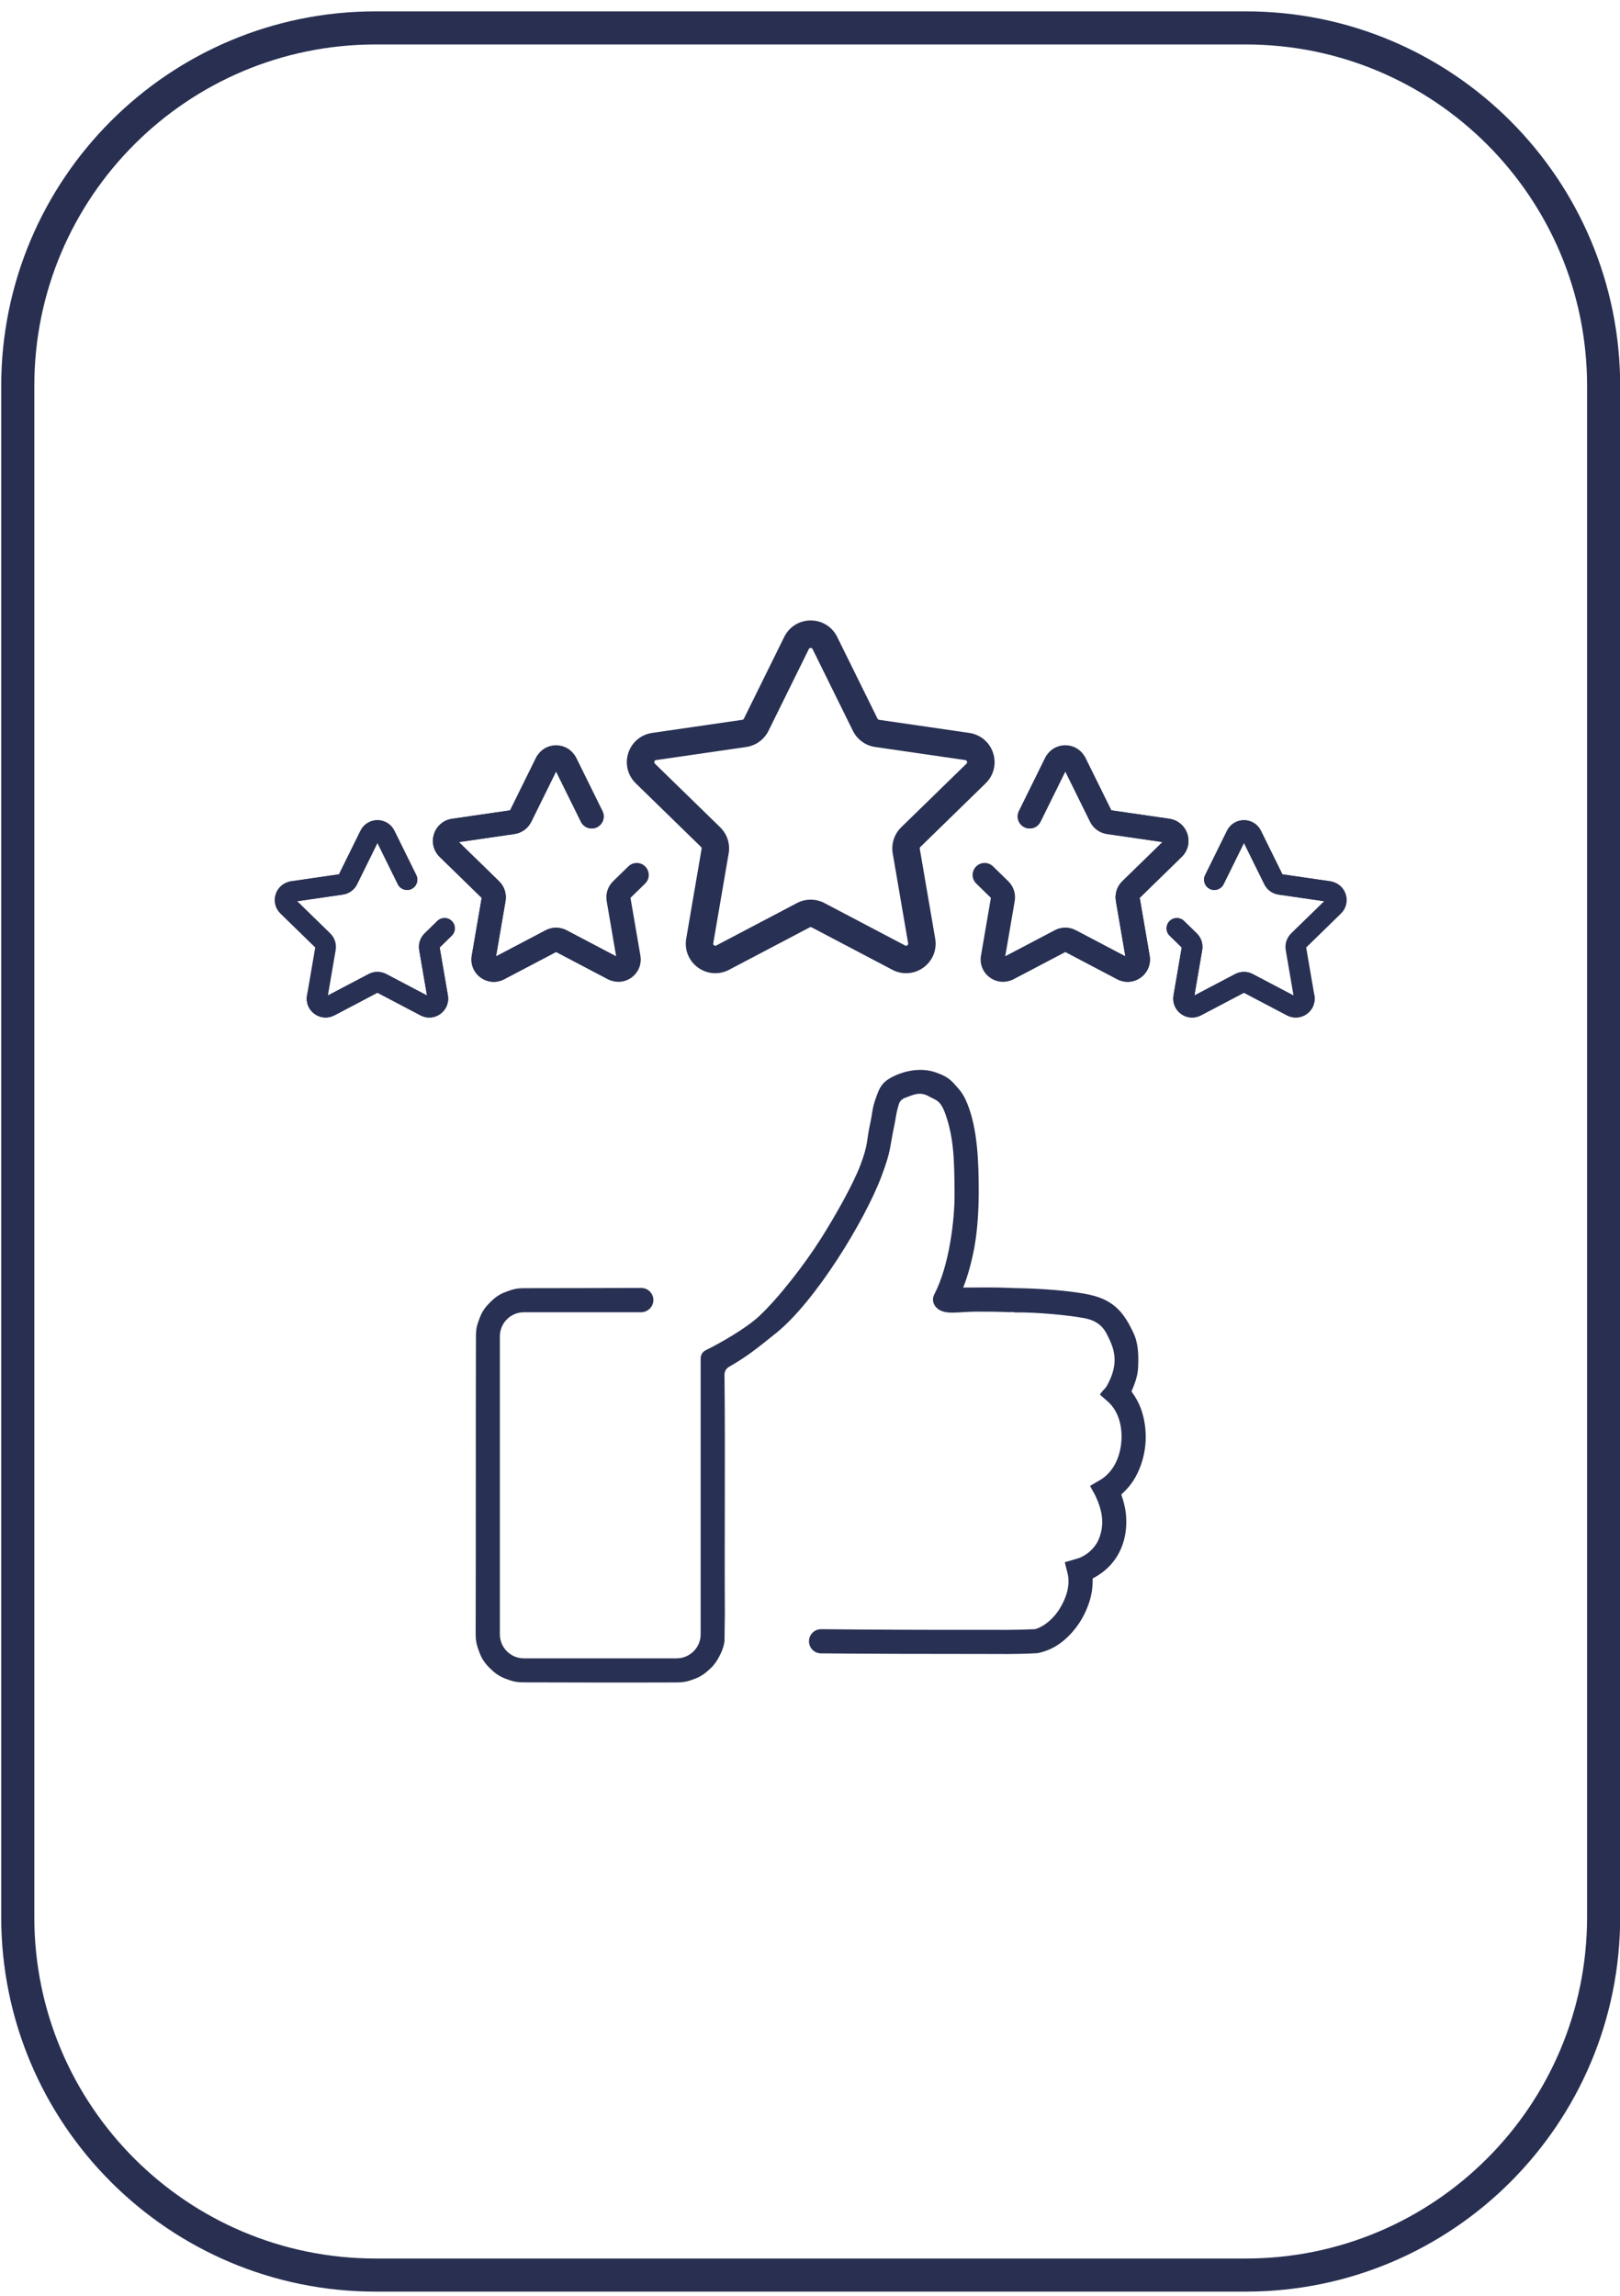 <?xml version="1.0" encoding="utf-8"?>
<!-- Generator: Adobe Illustrator 27.2.0, SVG Export Plug-In . SVG Version: 6.00 Build 0)  -->
<svg version="1.1" id="Ñëîé_1" xmlns="http://www.w3.org/2000/svg" xmlns:xlink="http://www.w3.org/1999/xlink" x="0px" y="0px"
	 viewBox="0 0 1958.17 2774.71" style="enable-background:new 0 0 1958.17 2774.71;" xml:space="preserve">
<style type="text/css">
	.st0{fill:#283053;}
	.st1{fill:none;stroke:#282F51;stroke-width:40;stroke-miterlimit:10;}
</style>
<g>
	<g>
		<path class="st0" d="M876.16,1948.69c-0.52-95.58,0.61-192.32-0.43-287.5c-0.04-3.97,2.06-7.66,5.51-9.63
			c21.88-12.52,32.49-21.25,56.76-40.68c47.35-37.9,107.39-135.88,127.65-189.93c11.79-31.46,9.62-34.12,14.83-58.5
			c2.72-12.72,2.35-15.1,4.61-23.37c1.28-4.68,1.6-5.67,2.04-6.57c1.36-2.77,3.77-4.89,6.7-5.89c9.06-3.09,17.21-8.34,28.47-2.09
			c9.36,5.19,14.46,4.67,20.46,21.63c10.24,28.95,10.79,55.59,11.06,95.92c0.21,32.03-6.37,87.22-24.52,122.05
			c-3.95,7.59,0.02,15.68,7.33,19.29c4.45,2.19,9.54,2.72,14.5,2.68c9.22-0.08,18.37-1.14,27.58-1.18
			c13.93-0.06,27.88,0.01,41.8,0.64c0.82,0.04,3.12-0.16,3.29-0.18c-0.14-0.06,2.87,0.47,3.33,0.46
			c24.51-0.35,63.42,3.09,83.74,6.98c21.76,4.16,26.12,17.26,30.82,27.2c9.78,20.72,5.56,37.58-3.78,54.59
			c-1.95,3.55-6.51,6.72-8.33,10.6c2.97,2.82,7.14,6.13,10.14,8.92c13.46,12.51,17.37,32,15.54,49.74
			c-1.8,17.51-9.66,35.04-25.42,44.47c-3.49,2.09-8.57,4.84-12.14,7.06c1.55,3.57,5.06,9.13,6.51,12.26
			c7.97,17.1,11.57,33.92,3.78,52.51c-4.27,10.19-14.98,20.53-27.54,23.63c-2.62,0.65-10.17,3.16-13.32,3.91
			c0.87,4.41,2.4,9.48,3.38,13.72c3.45,14.87-2.04,30.21-9.7,42.56c-6.95,11.22-17.99,21.18-29.58,24.61
			c-26.86,1.18-39.7,0.78-68.94,0.82c-60.01,0.09-125.66-0.16-189.68-0.8c-8.1-0.08-14.72,6.45-14.75,14.55v0
			c-0.03,8.03,6.43,14.59,14.47,14.67c64.1,0.63,127.4,0.67,188.16,0.7c30.26,0.01,45.85,0.55,73.65-0.95
			c0.63-0.03-0.58-0.05,0.15-0.09c0.72-0.04,0.62-0.07,0.85-0.12c11.04-2.52,19.85-6.57,28.97-13.75
			c8.07-6.36,15.61-14.88,21.37-23.94c6.04-9.49,10.69-20.46,13.25-31.32c1.72-7.33,2.06-13.85,2.05-21.1
			c15.58-8.09,27.4-19.95,34.4-36.4c5-11.73,6.87-24.87,6.06-37.95c-0.55-8.93-2.83-18.5-5.89-26.98
			c7.04-6.57,12.67-12.99,17.42-21.64c6.29-11.44,10.27-24.48,11.6-37.72c1.37-13.55,0.03-27.64-3.95-40.46
			c-2.93-9.44-7.18-17.02-12.74-24.83c3.97-9.17,7.55-18.66,8.02-28.91c0.64-13.87,0.47-28.71-5.51-41.47
			c-11.13-23.75-22.87-39.75-52.95-46.39c-23.75-5.24-62.94-7.72-89.92-8.05c-0.44-0.01-3.24-0.16-3.02,0.07
			c-1.1-0.22-1.78-0.31-2.77-0.34c-19.07-0.75-38.2-0.55-57.27-0.38c6.17-15.34,10.93-34.22,13.78-50.17
			c3.72-20.79,5.01-46.74,4.99-65.22c-0.04-36.24-1.26-75.75-13.75-106.75c-5.16-12.81-9.46-16.84-16.53-24.76
			c-6.63-7.43-14.35-10.51-21.6-13.07c-18.57-6.57-40.35-1.83-55.74,7.22c-11.24,6.61-13.34,14.4-17.12,24.93
			c-4.19,11.65-3.68,17.09-6.6,30.28c-4.28,19.33-2.11,24.49-11.76,49.75c-9.17,23.98-30.59,61.68-47.49,88.4
			c-19.83,31.34-50.65,71.16-74.43,93.56c-16.93,15.95-50.71,34.66-64.86,41.47c-3.8,1.83-6.22,5.66-6.22,9.87v333.45
			c0,16.05-13.01,29.06-29.06,29.06h-184.6c-16.05,0-29.05-13.01-29.05-29.05v-360.1c0-16.05,13.01-29.05,29.05-29.05H774.8
			c8.24,0,15.14-6.75,14.97-14.99c-0.16-7.98-6.7-14.4-14.71-14.38c-47.88,0.1-93.29,0.27-141.31,0.28
			c-10.29,0-14.64,1.62-22.75,4.66c-7.83,2.94-12.94,6.79-18.54,12.39c-5.6,5.6-9.49,10.63-12.46,18.5
			c-3.08,8.16-4.68,12.33-4.71,22.69c-0.3,118.85,0,241.28-0.33,359.34c-0.03,10.29,1.86,15.41,4.82,23.24
			c2.86,7.56,6.88,12.99,12.46,18.52s10.74,9.43,18.56,12.42c8.11,3.1,12.51,4.52,22.78,4.55c60.42,0.16,123.59,0.33,183.92,0.09
			c10.26-0.04,14.74-1.53,22.84-4.59c7.81-2.95,12.89-7.14,18.58-12.47c5.68-5.32,9.26-11.54,12.52-18.41
			c2.37-5,4.2-11.27,4.33-15.56"/>
	</g>
	<g>
		<path class="st0" d="M1095.26,1175.97c-5.67,0-11.37-1.37-16.64-4.14l-97.52-51.27c-0.73-0.39-1.61-0.39-2.34,0l-97.52,51.27
			c-12.11,6.37-26.51,5.33-37.58-2.72c-11.07-8.04-16.51-21.42-14.2-34.9l18.62-108.59c0.14-0.82-0.13-1.65-0.72-2.23l-78.89-76.9
			c-9.8-9.55-13.26-23.57-9.03-36.58c4.23-13.01,15.27-22.32,28.81-24.29l109.03-15.84c0.82-0.12,1.53-0.63,1.89-1.38l48.76-98.8
			c6.06-12.27,18.32-19.89,32-19.89c13.68,0,25.95,7.62,32,19.89v0l48.76,98.8c0.37,0.74,1.07,1.26,1.89,1.38l109.03,15.84
			c13.54,1.97,24.58,11.27,28.81,24.29c4.23,13.01,0.77,27.03-9.03,36.58l-78.89,76.9c-0.59,0.58-0.86,1.41-0.72,2.23l18.62,108.59
			c2.31,13.49-3.13,26.86-14.2,34.9C1109.94,1173.66,1102.62,1175.97,1095.26,1175.97z M979.93,1087.1c5.7,0,11.41,1.37,16.61,4.1
			l97.52,51.27c0.38,0.2,1.38,0.73,2.65-0.19c1.26-0.92,1.07-2.04,1-2.46l-18.62-108.59c-1.99-11.58,1.85-23.39,10.26-31.59
			l78.89-76.9c0.31-0.3,1.12-1.09,0.64-2.58c-0.48-1.49-1.61-1.65-2.03-1.71l-109.03-15.84c-11.63-1.69-21.67-8.99-26.87-19.52
			l-48.76-98.8c-0.19-0.38-0.69-1.4-2.26-1.4c-1.56,0-2.07,1.02-2.26,1.4l-48.76,98.8c-5.2,10.53-15.24,17.83-26.87,19.52
			l-109.03,15.84c-0.42,0.06-1.55,0.22-2.03,1.71c-0.48,1.49,0.33,2.28,0.64,2.58l78.89,76.9c8.41,8.2,12.25,20.01,10.26,31.59
			l-18.62,108.59c-0.07,0.42-0.26,1.54,1,2.46c1.26,0.92,2.27,0.39,2.65,0.19l97.52-51.27
			C968.52,1088.47,974.22,1087.1,979.93,1087.1z"/>
	</g>
	<g>
		<g>
			<g>
				<path class="st0" d="M1363.03,1186.37c-4.29,0-8.6-1.03-12.59-3.13l-62.76-33l-62.76,32.99c-9.16,4.82-20.05,4.03-28.43-2.05
					c-8.37-6.08-12.49-16.2-10.74-26.4l11.99-69.88l-17.71-17.27c-5.74-5.59-5.86-14.78-0.26-20.52c5.6-5.74,14.78-5.86,20.52-0.26
					l18.48,18.01c6.36,6.2,9.26,15.13,7.76,23.89l-11.47,66.87l60.06-31.57c7.87-4.14,17.26-4.13,25.12,0l60.06,31.57l-11.47-66.88
					c-1.5-8.76,1.4-17.69,7.76-23.89l48.59-47.36l-67.15-9.76c-8.79-1.28-16.39-6.8-20.32-14.77l-30.03-60.84l-30.03,60.84
					c-3.55,7.19-12.25,10.14-19.44,6.59c-7.19-3.55-10.14-12.25-6.59-19.44l31.85-64.54c4.58-9.28,13.86-15.05,24.2-15.05
					c0,0,0,0,0,0c10.35,0,19.62,5.77,24.2,15.05l31.38,63.58l70.17,10.2c10.24,1.49,18.59,8.53,21.79,18.37
					c3.2,9.84,0.58,20.45-6.83,27.67l-50.77,49.49l11.99,69.88c1.75,10.2-2.37,20.32-10.74,26.4
					C1374.14,1184.62,1368.6,1186.37,1363.03,1186.37z"/>
			</g>
			<g>
				<path class="st0" d="M1363.03,1186.37c-4.29,0-8.6-1.03-12.59-3.13l-62.76-32.99l-62.76,32.99c-7.09,3.73-15.87,1-19.6-6.09
					c-3.73-7.09-1-15.87,6.09-19.6l63.71-33.49c7.87-4.14,17.26-4.13,25.12,0l60.06,31.57l-11.47-66.88
					c-1.5-8.76,1.4-17.69,7.76-23.89l48.59-47.36l-67.15-9.76c-8.79-1.28-16.39-6.8-20.32-14.77l-31.85-64.54
					c-3.55-7.19-0.6-15.89,6.59-19.44c7.19-3.55,15.89-0.6,19.44,6.59l31.38,63.58l70.17,10.2c10.24,1.49,18.59,8.53,21.79,18.37
					c3.2,9.84,0.58,20.45-6.83,27.67l-50.77,49.49l11.99,69.88c1.75,10.2-2.37,20.32-10.74,26.4
					C1374.14,1184.62,1368.6,1186.37,1363.03,1186.37z M1409.26,1018.09L1409.26,1018.09L1409.26,1018.09z"/>
			</g>
			<g>
				<path class="st0" d="M1244.63,1001.07c-2.16,0-4.35-0.48-6.41-1.5c-7.19-3.55-10.14-12.25-6.59-19.44l31.85-64.54
					c3.55-7.19,12.25-10.14,19.44-6.59c7.19,3.55,10.14,12.25,6.59,19.44l-31.85,64.54
					C1255.13,998.1,1249.98,1001.07,1244.63,1001.07z"/>
			</g>
		</g>
		<g>
			<g>
				<path class="st0" d="M1440.95,1229.52c-4.71,0-9.39-1.48-13.39-4.38c-7.08-5.14-10.56-13.69-9.08-22.32l9.94-57.93l-14.59-14.23
					c-4.92-4.8-5.02-12.67-0.22-17.59c4.79-4.92,12.67-5.02,17.59-0.22l15.37,14.98c5.38,5.24,7.83,12.79,6.56,20.2l-9.41,54.88
					L1493,1177c6.65-3.5,14.59-3.5,21.24,0l49.29,25.91l-9.41-54.88c-1.27-7.4,1.18-14.95,6.56-20.2l39.88-38.87l-55.11-8.01
					c-7.43-1.08-13.86-5.75-17.18-12.48l-24.64-49.93l-24.64,49.93c-3.04,6.16-10.5,8.69-16.66,5.65
					c-6.16-3.04-8.69-10.5-5.65-16.66l26.49-53.68c3.87-7.85,11.71-12.72,20.46-12.72c8.75,0,16.59,4.87,20.46,12.72l26.01,52.71
					l58.17,8.45c8.66,1.26,15.72,7.21,18.42,15.53c2.7,8.32,0.49,17.28-5.77,23.39l-42.09,41.03l9.94,57.93
					c1.48,8.62-2,17.17-9.08,22.32c-7.08,5.14-16.29,5.81-24.03,1.74l-52.03-27.35l-52.03,27.35
					C1448.22,1228.65,1444.58,1229.52,1440.95,1229.52z"/>
			</g>
			<g>
				<path class="st0" d="M1440.95,1229.52c-4.71,0-9.39-1.48-13.39-4.38c-7.08-5.14-10.56-13.69-9.08-22.32l9.94-57.93l-14.59-14.23
					c-4.92-4.8-5.02-12.67-0.22-17.59c4.79-4.92,12.67-5.02,17.59-0.22l15.37,14.98c5.38,5.24,7.83,12.79,6.56,20.2l-9.41,54.88
					L1493,1177c6.65-3.5,14.59-3.5,21.24,0l49.93,26.25c0.71-5.24,4.74-9.64,10.23-10.58c6.77-1.16,13.2,3.39,14.36,10.16
					c1.48,8.62-2,17.17-9.08,22.32c-7.08,5.14-16.29,5.81-24.03,1.74l-52.03-27.35l-52.03,27.35
					C1448.22,1228.65,1444.58,1229.52,1440.95,1229.52z M1564.23,1207.03L1564.23,1207.03L1564.23,1207.03z"/>
			</g>
			<g>
				<path class="st0" d="M1606.49,1089.7c-0.6,0-1.2-0.04-1.8-0.13l-59.24-8.61c-7.43-1.08-13.86-5.75-17.18-12.48l-24.64-49.93
					l-24.64,49.93c-3.04,6.16-10.5,8.69-16.66,5.65c-6.16-3.04-8.69-10.5-5.65-16.66l26.49-53.68c3.87-7.85,11.71-12.72,20.46-12.72
					c8.75,0,16.59,4.87,20.46,12.72l26.01,52.71l58.17,8.45c6.8,0.99,11.51,7.3,10.52,14.1
					C1617.88,1085.23,1612.57,1089.69,1606.49,1089.7z"/>
			</g>
		</g>
	</g>
	<g>
		<g>
			<path class="st0" d="M747.52,1186.37c-4.29,0-8.6-1.03-12.59-3.13l-62.76-32.99l-62.76,32.99c-9.16,4.82-20.05,4.03-28.43-2.05
				c-8.37-6.08-12.49-16.2-10.74-26.4l11.99-69.88l-50.77-49.49c-7.41-7.22-10.03-17.83-6.83-27.67
				c3.2-9.84,11.55-16.88,21.79-18.37l70.17-10.2l31.38-63.58c4.58-9.28,13.85-15.05,24.2-15.05c10.35,0,19.62,5.77,24.2,15.05
				l31.85,64.54c3.55,7.19,0.6,15.89-6.59,19.44c-7.19,3.55-15.89,0.6-19.44-6.59l-30.03-60.85l-30.03,60.85
				c-3.93,7.97-11.53,13.49-20.32,14.77l-67.15,9.76l48.59,47.36c6.36,6.2,9.26,15.13,7.76,23.89l-11.47,66.88l60.06-31.57
				c7.86-4.13,17.26-4.13,25.12,0l60.06,31.57l-11.47-66.88c-1.5-8.76,1.4-17.69,7.76-23.89l18.48-18.01
				c5.74-5.6,14.93-5.48,20.52,0.26s5.48,14.93-0.26,20.52l-17.71,17.27l11.99,69.88c1.75,10.2-2.37,20.32-10.74,26.4
				C758.63,1184.62,753.09,1186.37,747.52,1186.37z"/>
		</g>
		<g>
			<path class="st0" d="M596.83,1186.37c-5.57,0-11.11-1.75-15.84-5.18c-8.37-6.08-12.49-16.2-10.74-26.4l11.99-69.88l-50.77-49.49
				c-7.41-7.22-10.03-17.83-6.83-27.67c3.2-9.84,11.55-16.88,21.79-18.37l70.17-10.2l31.38-63.58c3.55-7.19,12.25-10.14,19.44-6.59
				c7.19,3.55,10.14,12.25,6.59,19.44l-31.85,64.54c-3.93,7.97-11.53,13.49-20.32,14.77l-67.15,9.76l48.59,47.36
				c6.36,6.2,9.26,15.13,7.76,23.89l-11.47,66.88l60.06-31.57c7.86-4.13,17.26-4.13,25.12,0l63.71,33.49
				c7.09,3.73,9.82,12.5,6.09,19.6c-3.73,7.09-12.5,9.82-19.6,6.09l-62.76-32.99l-62.76,32.99
				C605.43,1185.33,601.12,1186.37,596.83,1186.37z"/>
		</g>
		<g>
			<path class="st0" d="M715.23,1001.07c-5.35,0-10.5-2.97-13.03-8.09l-31.85-64.54c-3.55-7.19-0.6-15.89,6.59-19.44
				c7.19-3.55,15.89-0.6,19.44,6.59l31.85,64.54c3.55,7.19,0.6,15.89-6.59,19.44C719.57,1000.59,717.38,1001.07,715.23,1001.07z"/>
		</g>
		<g>
			<g>
				<path class="st0" d="M518.9,1229.52c-3.63,0-7.27-0.87-10.64-2.65l-52.03-27.35l-52.03,27.35c-7.74,4.07-16.95,3.41-24.03-1.74
					c-7.08-5.14-10.56-13.69-9.08-22.32l9.94-57.93l-42.09-41.03c-6.27-6.11-8.48-15.07-5.77-23.39c2.7-8.32,9.76-14.27,18.42-15.53
					l58.17-8.45l26.01-52.71c3.87-7.85,11.71-12.72,20.46-12.72c8.75,0,16.59,4.87,20.46,12.72l26.49,53.68
					c3.04,6.16,0.51,13.62-5.65,16.66c-6.16,3.04-13.62,0.51-16.66-5.65l-24.64-49.93l-24.64,49.93
					c-3.32,6.74-9.75,11.4-17.18,12.48l-55.11,8.01l39.88,38.87c5.38,5.24,7.83,12.79,6.56,20.2l-9.41,54.88l49.29-25.91
					c6.65-3.5,14.59-3.5,21.24,0l49.29,25.91l-9.41-54.88c-1.27-7.4,1.18-14.95,6.56-20.2l15.37-14.98c4.92-4.8,12.8-4.7,17.59,0.22
					c4.8,4.92,4.69,12.8-0.22,17.59l-14.59,14.23l9.94,57.93c1.48,8.62-2,17.17-9.08,22.32
					C528.3,1228.05,523.61,1229.52,518.9,1229.52z"/>
			</g>
			<g>
				<path class="st0" d="M518.9,1229.52c-3.63,0-7.27-0.87-10.64-2.65l-52.03-27.35l-52.03,27.35c-7.74,4.07-16.95,3.41-24.03-1.74
					c-7.08-5.14-10.56-13.69-9.08-22.32c1.16-6.77,7.59-11.32,14.36-10.16c5.49,0.94,9.51,5.34,10.23,10.58l49.93-26.25
					c6.65-3.5,14.59-3.5,21.24,0l49.29,25.91l-9.41-54.88c-1.27-7.4,1.18-14.95,6.56-20.2l15.37-14.98c4.92-4.8,12.8-4.7,17.59,0.22
					c4.8,4.92,4.69,12.8-0.22,17.59l-14.59,14.23l9.94,57.93c1.48,8.62-2,17.17-9.08,22.32
					C528.3,1228.05,523.61,1229.52,518.9,1229.52z"/>
			</g>
			<g>
				<path class="st0" d="M353.37,1089.7c-6.08,0-11.4-4.46-12.29-10.65c-0.99-6.8,3.72-13.11,10.52-14.1l58.17-8.45l26.01-52.71
					c3.87-7.85,11.71-12.72,20.46-12.72c8.75,0,16.59,4.87,20.46,12.72l26.49,53.68c3.04,6.16,0.51,13.62-5.65,16.66
					c-6.16,3.04-13.62,0.51-16.66-5.65l-24.64-49.93l-24.64,49.93c-3.32,6.74-9.75,11.4-17.18,12.48l-59.24,8.61
					C354.57,1089.65,353.96,1089.7,353.37,1089.7z"/>
			</g>
		</g>
	</g>
	<path class="st1" d="M1505.78,2749.04H454.07c-238.92,0-432.6-193.68-432.6-432.6V466.32c0-238.92,193.68-432.6,432.6-432.6
		h1051.71c238.92,0,432.6,193.68,432.6,432.6v1850.12C1938.39,2555.36,1744.7,2749.04,1505.78,2749.04z"/>
</g>
</svg>
